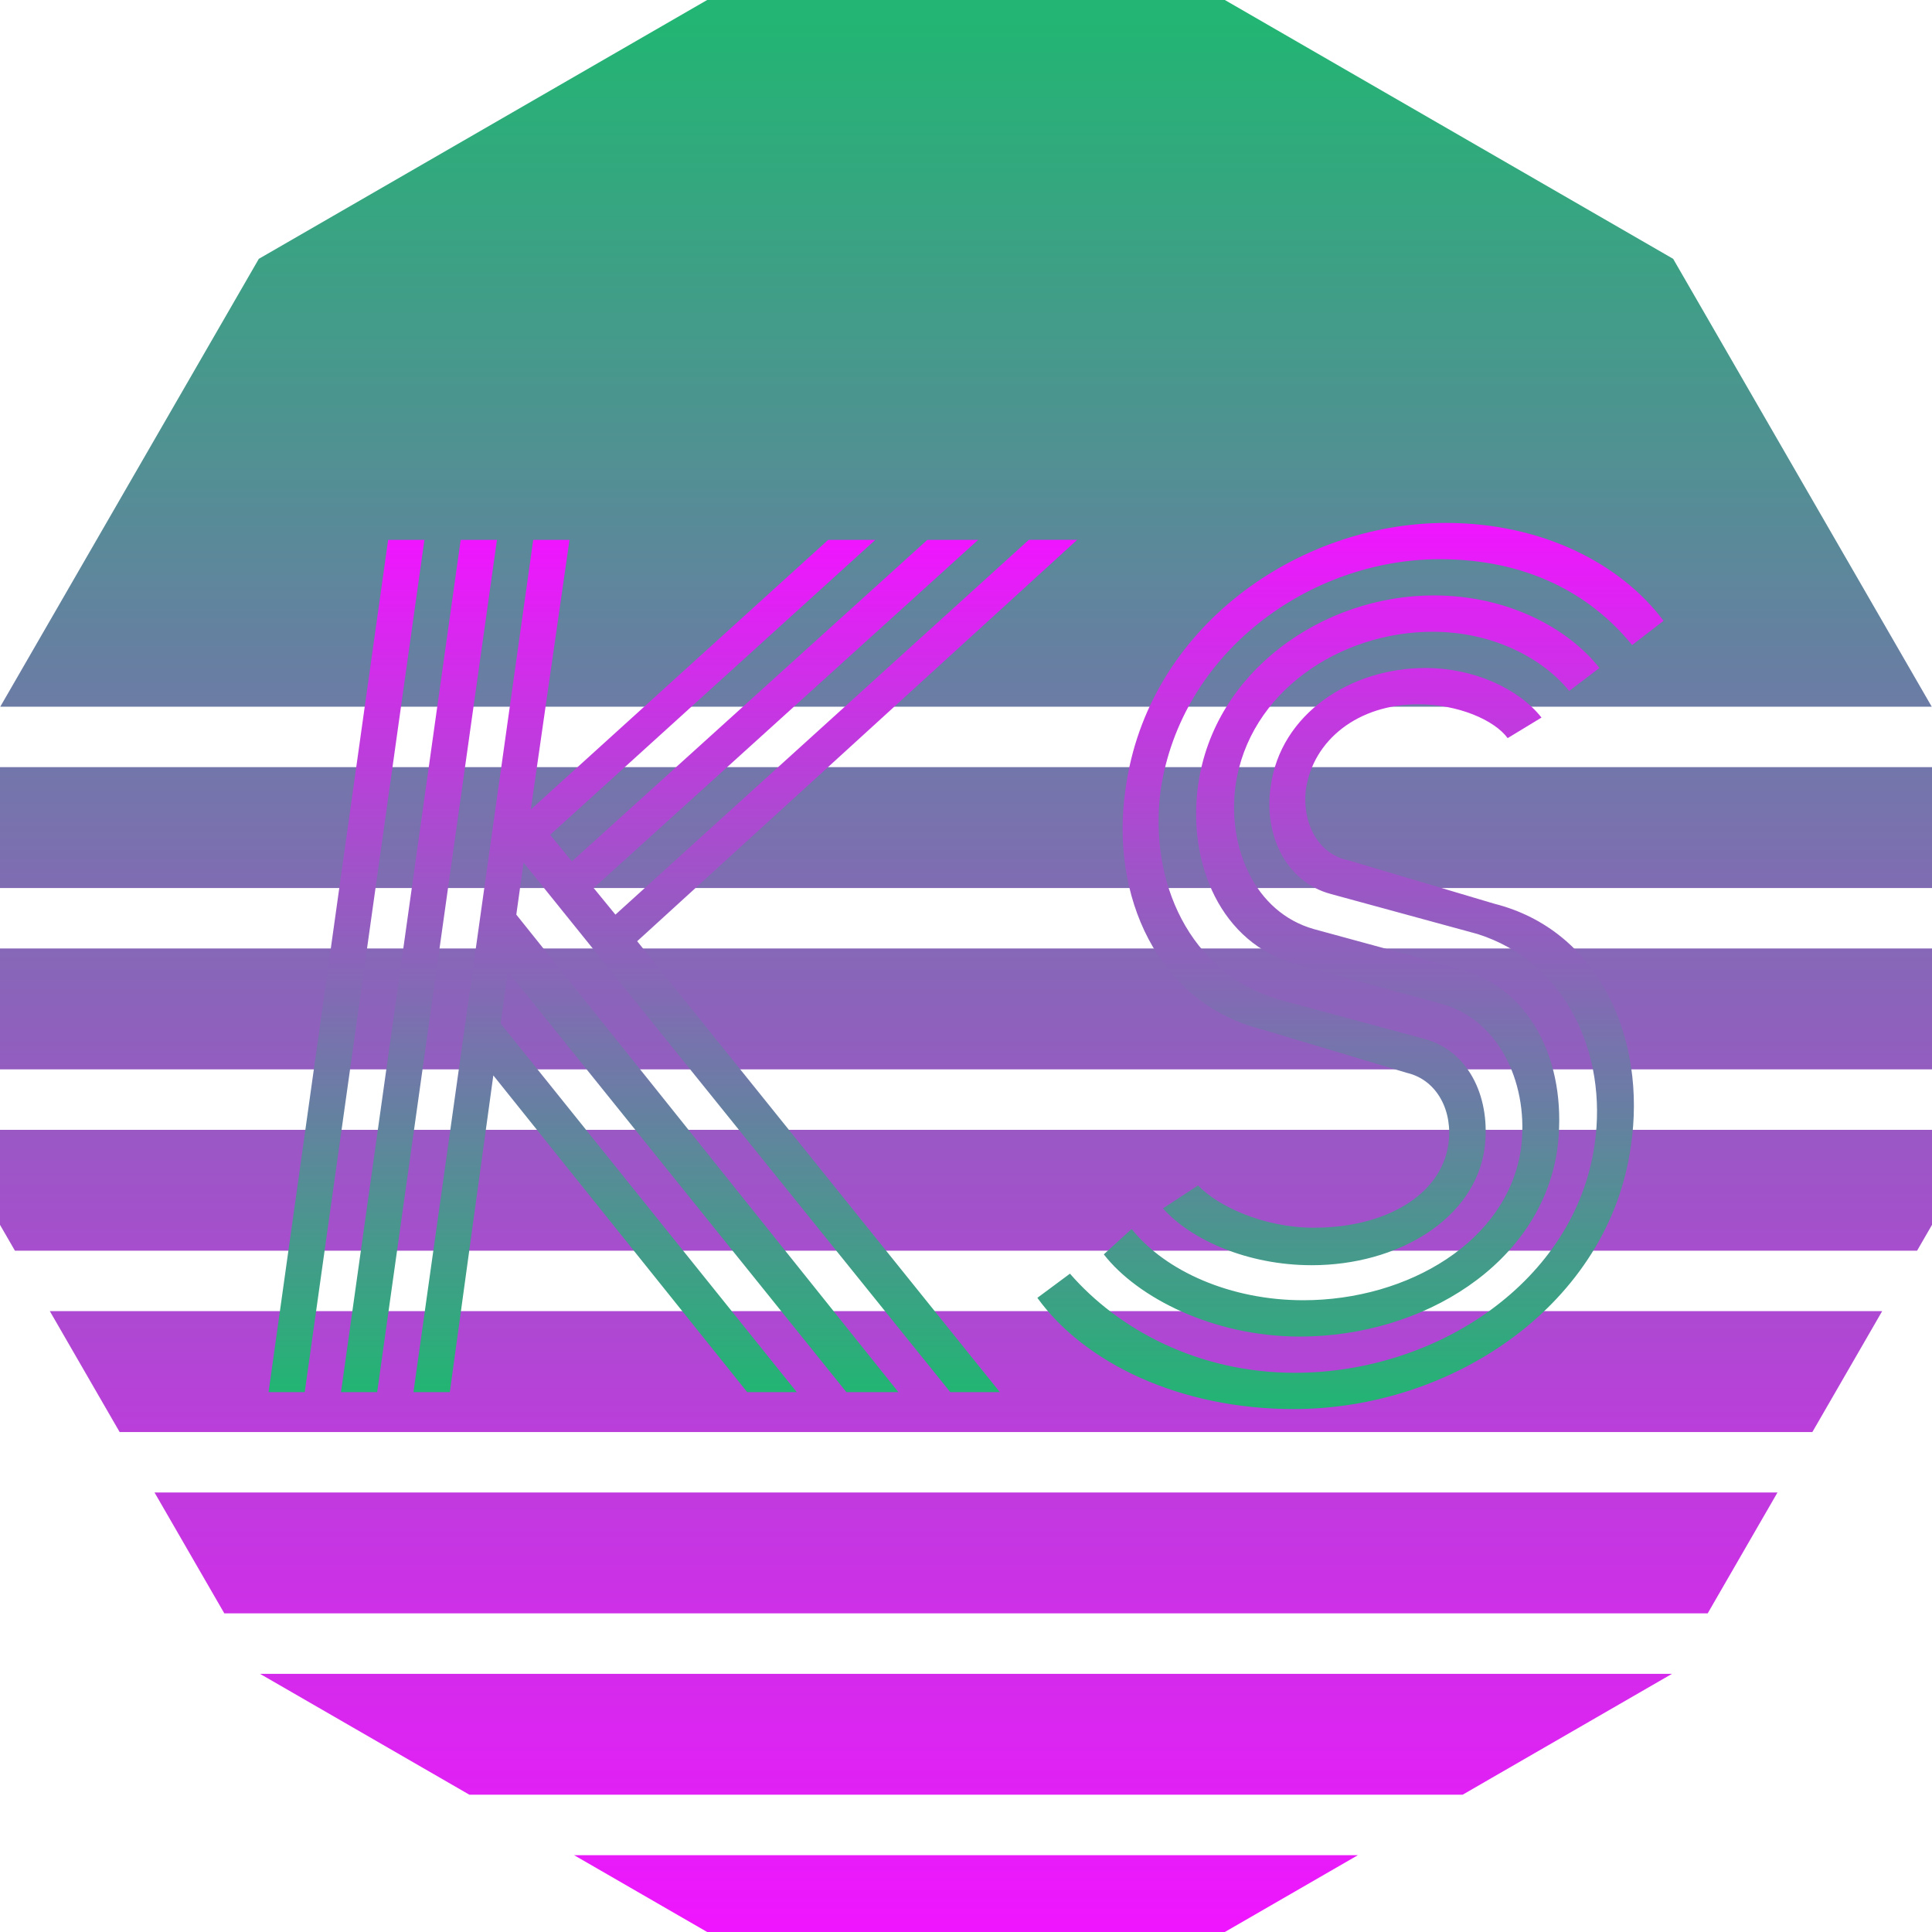 <svg xmlns="http://www.w3.org/2000/svg" xmlns:xlink="http://www.w3.org/1999/xlink" viewBox="0 0 1000 1000"><defs><style>.cls-1{fill:url(#linear-gradient);}.cls-2{fill:url(#linear-gradient-9);}.cls-3{fill:url(#linear-gradient-10);}</style><linearGradient id="linear-gradient" x1="500" y1="1000" x2="500" gradientUnits="userSpaceOnUse"><stop offset="0" stop-color="#f015ff"/><stop offset="0.99" stop-color="#22b573"/></linearGradient><linearGradient id="linear-gradient-9" x1="348.26" y1="279.43" x2="348.26" y2="720.57" gradientUnits="userSpaceOnUse"><stop offset="0" stop-color="#f015ff"/><stop offset="1" stop-color="#22b573"/></linearGradient><linearGradient id="linear-gradient-10" x1="698.98" y1="270.67" x2="698.98" y2="729.33" xlink:href="#linear-gradient-9"/></defs><g id="Layer_2" data-name="Layer 2"><g id="Layer_1-2" data-name="Layer 1"><rect class="cls-1" y="490.93" width="1000" height="62.57"/><polygon class="cls-1" points="116.11 835.08 883.89 835.08 920.02 772.51 79.98 772.51 116.11 835.08"/><polygon class="cls-1" points="0 633.98 7.73 647.36 992.27 647.36 1000 633.98 1000 584.79 0 584.79 0 633.98"/><polygon class="cls-1" points="61.92 741.22 938.08 741.22 974.21 678.65 25.79 678.65 61.92 741.22"/><polygon class="cls-1" points="366.02 1000 633.98 1000 702.86 960.23 297.14 960.23 366.02 1000"/><polygon class="cls-1" points="242.95 928.94 757.05 928.94 865.43 866.37 134.57 866.37 242.95 928.94"/><polygon class="cls-1" points="866.02 133.97 633.98 0 366.02 0 133.97 133.97 0.14 365.78 999.86 365.78 866.02 133.97"/><rect class="cls-1" y="397.07" width="1000" height="62.57"/><path class="cls-2" d="M200.9,279.43h18.77L157.73,720.57H139Zm37.55,0h18.77l-62,441.14H176.5ZM329.8,487.17l187.72,233.4H491.87L271,446.5l-3.76,26.91L465,720.57h-26.9L262.85,502.82l-3.75,26.9L412.4,720.57H386.75L255.34,556.63,232.82,720.57H214l62-441.14h18.77L274.74,419,428.67,279.43h24.4L284.75,432.11,296,445.87,480,279.43h26.28l-199,180.21,11.26,13.77,214-194h25Z"/><path class="cls-3" d="M553.81,659.25c25,28.78,66.33,51.31,116.39,51.31C744,710.56,815.37,663,825.38,592.3c6.88-46.93-15-94.49-60.7-108.88L689,462.77c-23.78-6.26-35-31.29-31.29-55.69,5-37.55,41.3-61.32,80.1-61.32,25,0,48.18,10.63,60.07,25.65l-17.52,10.64c-6.89-9.39-25.66-17.52-46.31-17.52-30.66,0-54.44,18.14-58.19,44.43-1.88,16.89,6.25,33.16,21.9,36.29l75.71,22.52c54.44,13.77,78.84,70.09,70.71,125.15-11.26,82-92,136.41-174.58,136.41-58.82,0-108.25-23.78-132.66-57.57ZM674.58,673c54.43,0,105.75-30.67,112.63-78.22,4.38-31.91-10-66.33-40.67-75.09l-75.72-20.65c-38.79-10.64-56.31-51.93-50.68-92.61,8.13-58.82,64.45-98.24,122-98.24,38.17,0,69.45,16.9,85.72,37.55l-15.64,11.89C798.47,340.75,772.82,327,741.53,327c-48.18,0-95.11,31.29-102,79.47-4.38,31.29,9.39,65.7,40.68,74.47l75.71,20.64c39.42,11.27,55.69,52.57,50.06,93.86-8.76,58.82-69.46,96.37-133.28,96.37-44.43,0-83.85-20-101.37-42.55l14.39-13.14C603.24,658,637,673,674.58,673Zm5.63-37.55c36.92,0,65.7-16.89,69.45-43.17,2.51-16.9-5.63-33.17-21.27-36.92L653.3,532.85c-54.44-13.77-78.84-69.46-70.71-124.52,11.27-83.22,88.86-137.66,165.82-137.66,50.06,0,90.73,21.27,112.63,50.68l-16.26,12.52c-21.9-26.91-55.07-44.43-99.5-44.43-67.58,0-133.9,48.18-144.54,119.52-6.26,47.55,15,94.48,60.7,108.25l76.34,20.65c23.77,6.88,33.78,31.91,30.66,56.31-5,36.92-45.06,60.7-89.48,60.7-33.17,0-62.58-13.14-77-29.41l18.15-11.89C630.15,624.21,653.93,635.47,680.21,635.47Z"/></g></g></svg>